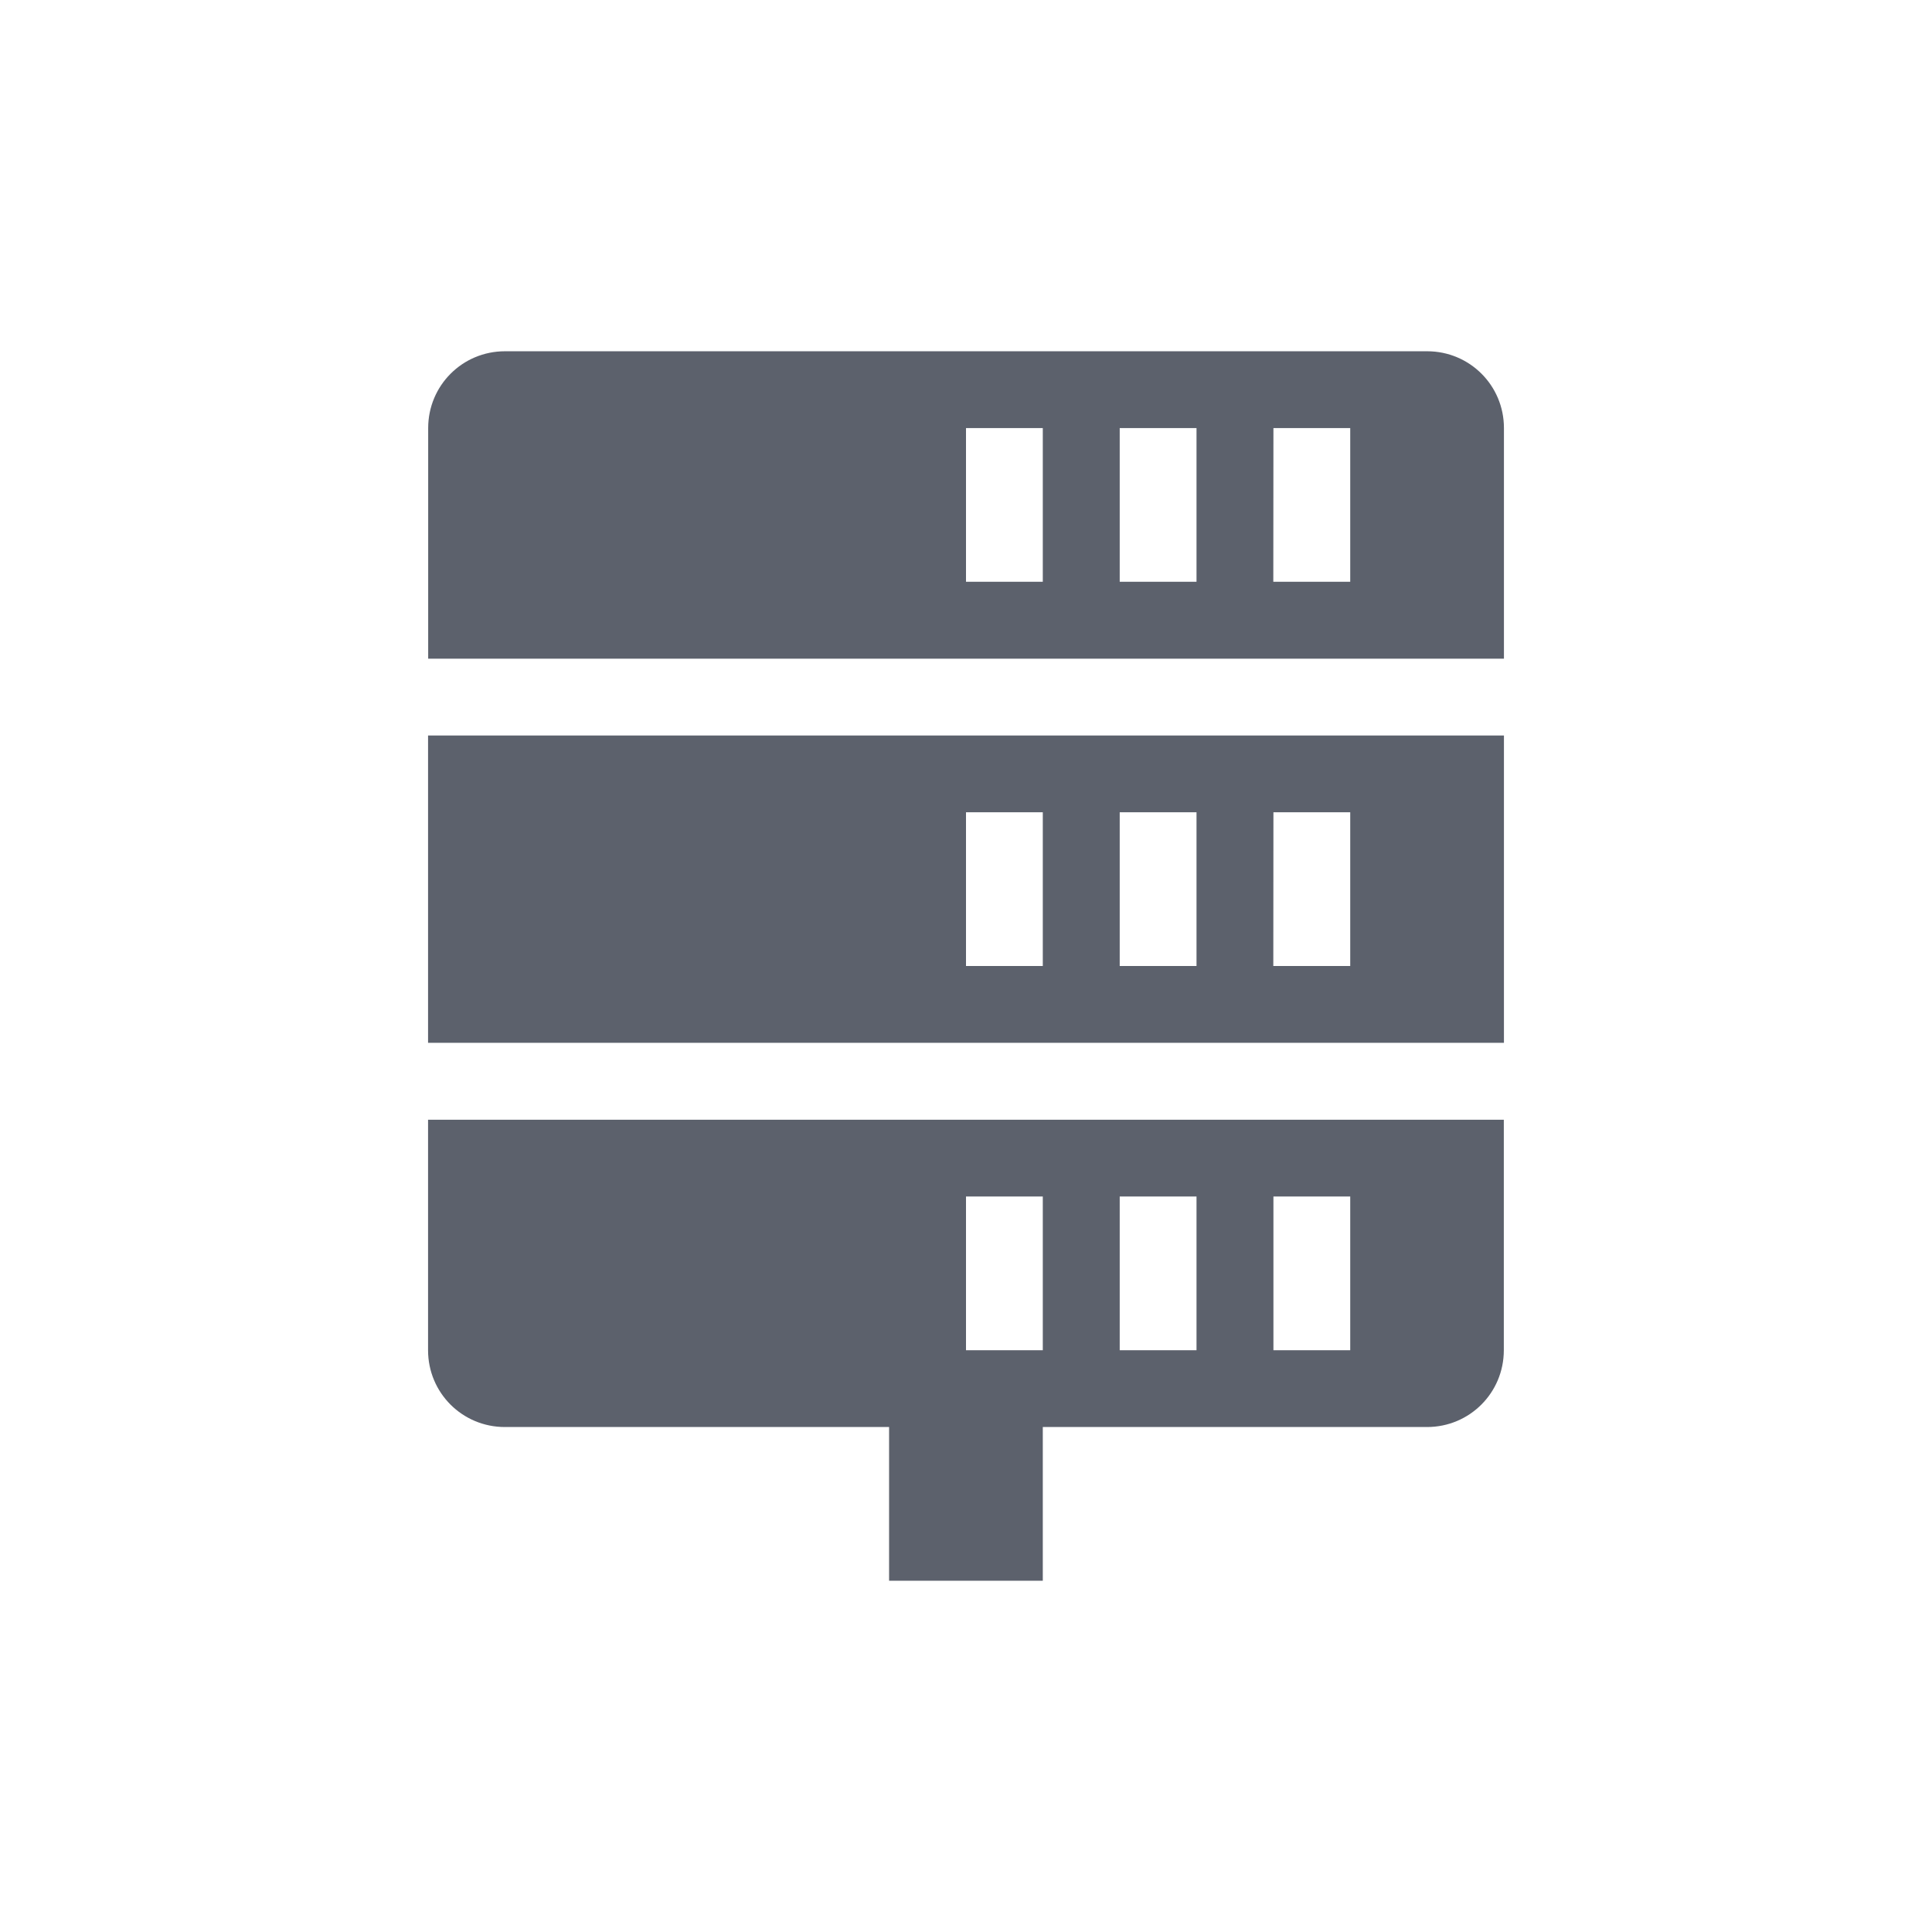 <?xml version="1.0" encoding="UTF-8" standalone="no"?>
<svg
   xmlns:dc="http://purl.org/dc/elements/1.1/"
   xmlns:cc="http://creativecommons.org/ns#"
   xmlns:rdf="http://www.w3.org/1999/02/22-rdf-syntax-ns#"
   xmlns:svg="http://www.w3.org/2000/svg"
   xmlns="http://www.w3.org/2000/svg"
   xmlns:sodipodi="http://sodipodi.sourceforge.net/DTD/sodipodi-0.dtd"
   xmlns:inkscape="http://www.inkscape.org/namespaces/inkscape"
   width="22"
   height="22"
   version="1.1"
   viewBox="0 0 16 16"
   id="svg7"
   sodipodi:docname="server-database.svg"
   inkscape:version="0.92.1 r">
  <sodipodi:namedview
     pagecolor="#ffffff"
     bordercolor="#666666"
     borderopacity="1"
     objecttolerance="10"
     gridtolerance="10"
     guidetolerance="10"
     inkscape:pageopacity="0"
     inkscape:pageshadow="2"
     inkscape:window-width="749"
     inkscape:window-height="480"
     id="namedview9"
     showgrid="false"
     inkscape:zoom="10.727273"
     inkscape:cx="11"
     inkscape:cy="11"
     inkscape:window-x="0"
     inkscape:window-y="0"
     inkscape:window-maximized="0"
     inkscape:current-layer="svg7" />
  <defs
     id="defs3">
    <style
       id="current-color-scheme"
       type="text/css">
   .ColorScheme-Text { color:#5c616c; } .ColorScheme-Highlight { color:#5294e2; }
  </style>
  </defs>
  <path
     style="color:#5c616c;fill:currentColor;stroke-width:0.636"
     class="ColorScheme-Text"
     d="m 4.182,2.909 c -0.353,0 -0.636,0.284 -0.636,0.636 V 5.455 H 12.455 V 3.545 c 0,-0.353 -0.284,-0.636 -0.636,-0.636 z m 3.818,0.636 H 8.636 V 4.818 H 8 Z m 1.273,0 H 9.909 V 4.818 H 9.273 Z m 1.273,0 h 0.636 V 4.818 H 10.545 Z M 3.545,6.091 v 2.545 H 12.455 V 6.091 Z M 8,6.727 H 8.636 V 8 H 8 Z m 1.273,0 H 9.909 V 8 H 9.273 Z m 1.273,0 h 0.636 V 8 H 10.545 Z M 3.545,9.273 v 1.909 c 0,0.353 0.284,0.636 0.636,0.636 h 3.182 v 1.273 h 1.273 v -1.273 h 3.182 c 0.353,0 0.636,-0.284 0.636,-0.636 V 9.273 Z m 4.455,0.636 H 8.636 V 11.182 H 8 Z m 1.273,0 H 9.909 V 11.182 H 9.273 Z m 1.273,0 h 0.636 v 1.273 h -0.636 z"
     id="path5"
     inkscape:connector-curvature="0" />
</svg>
